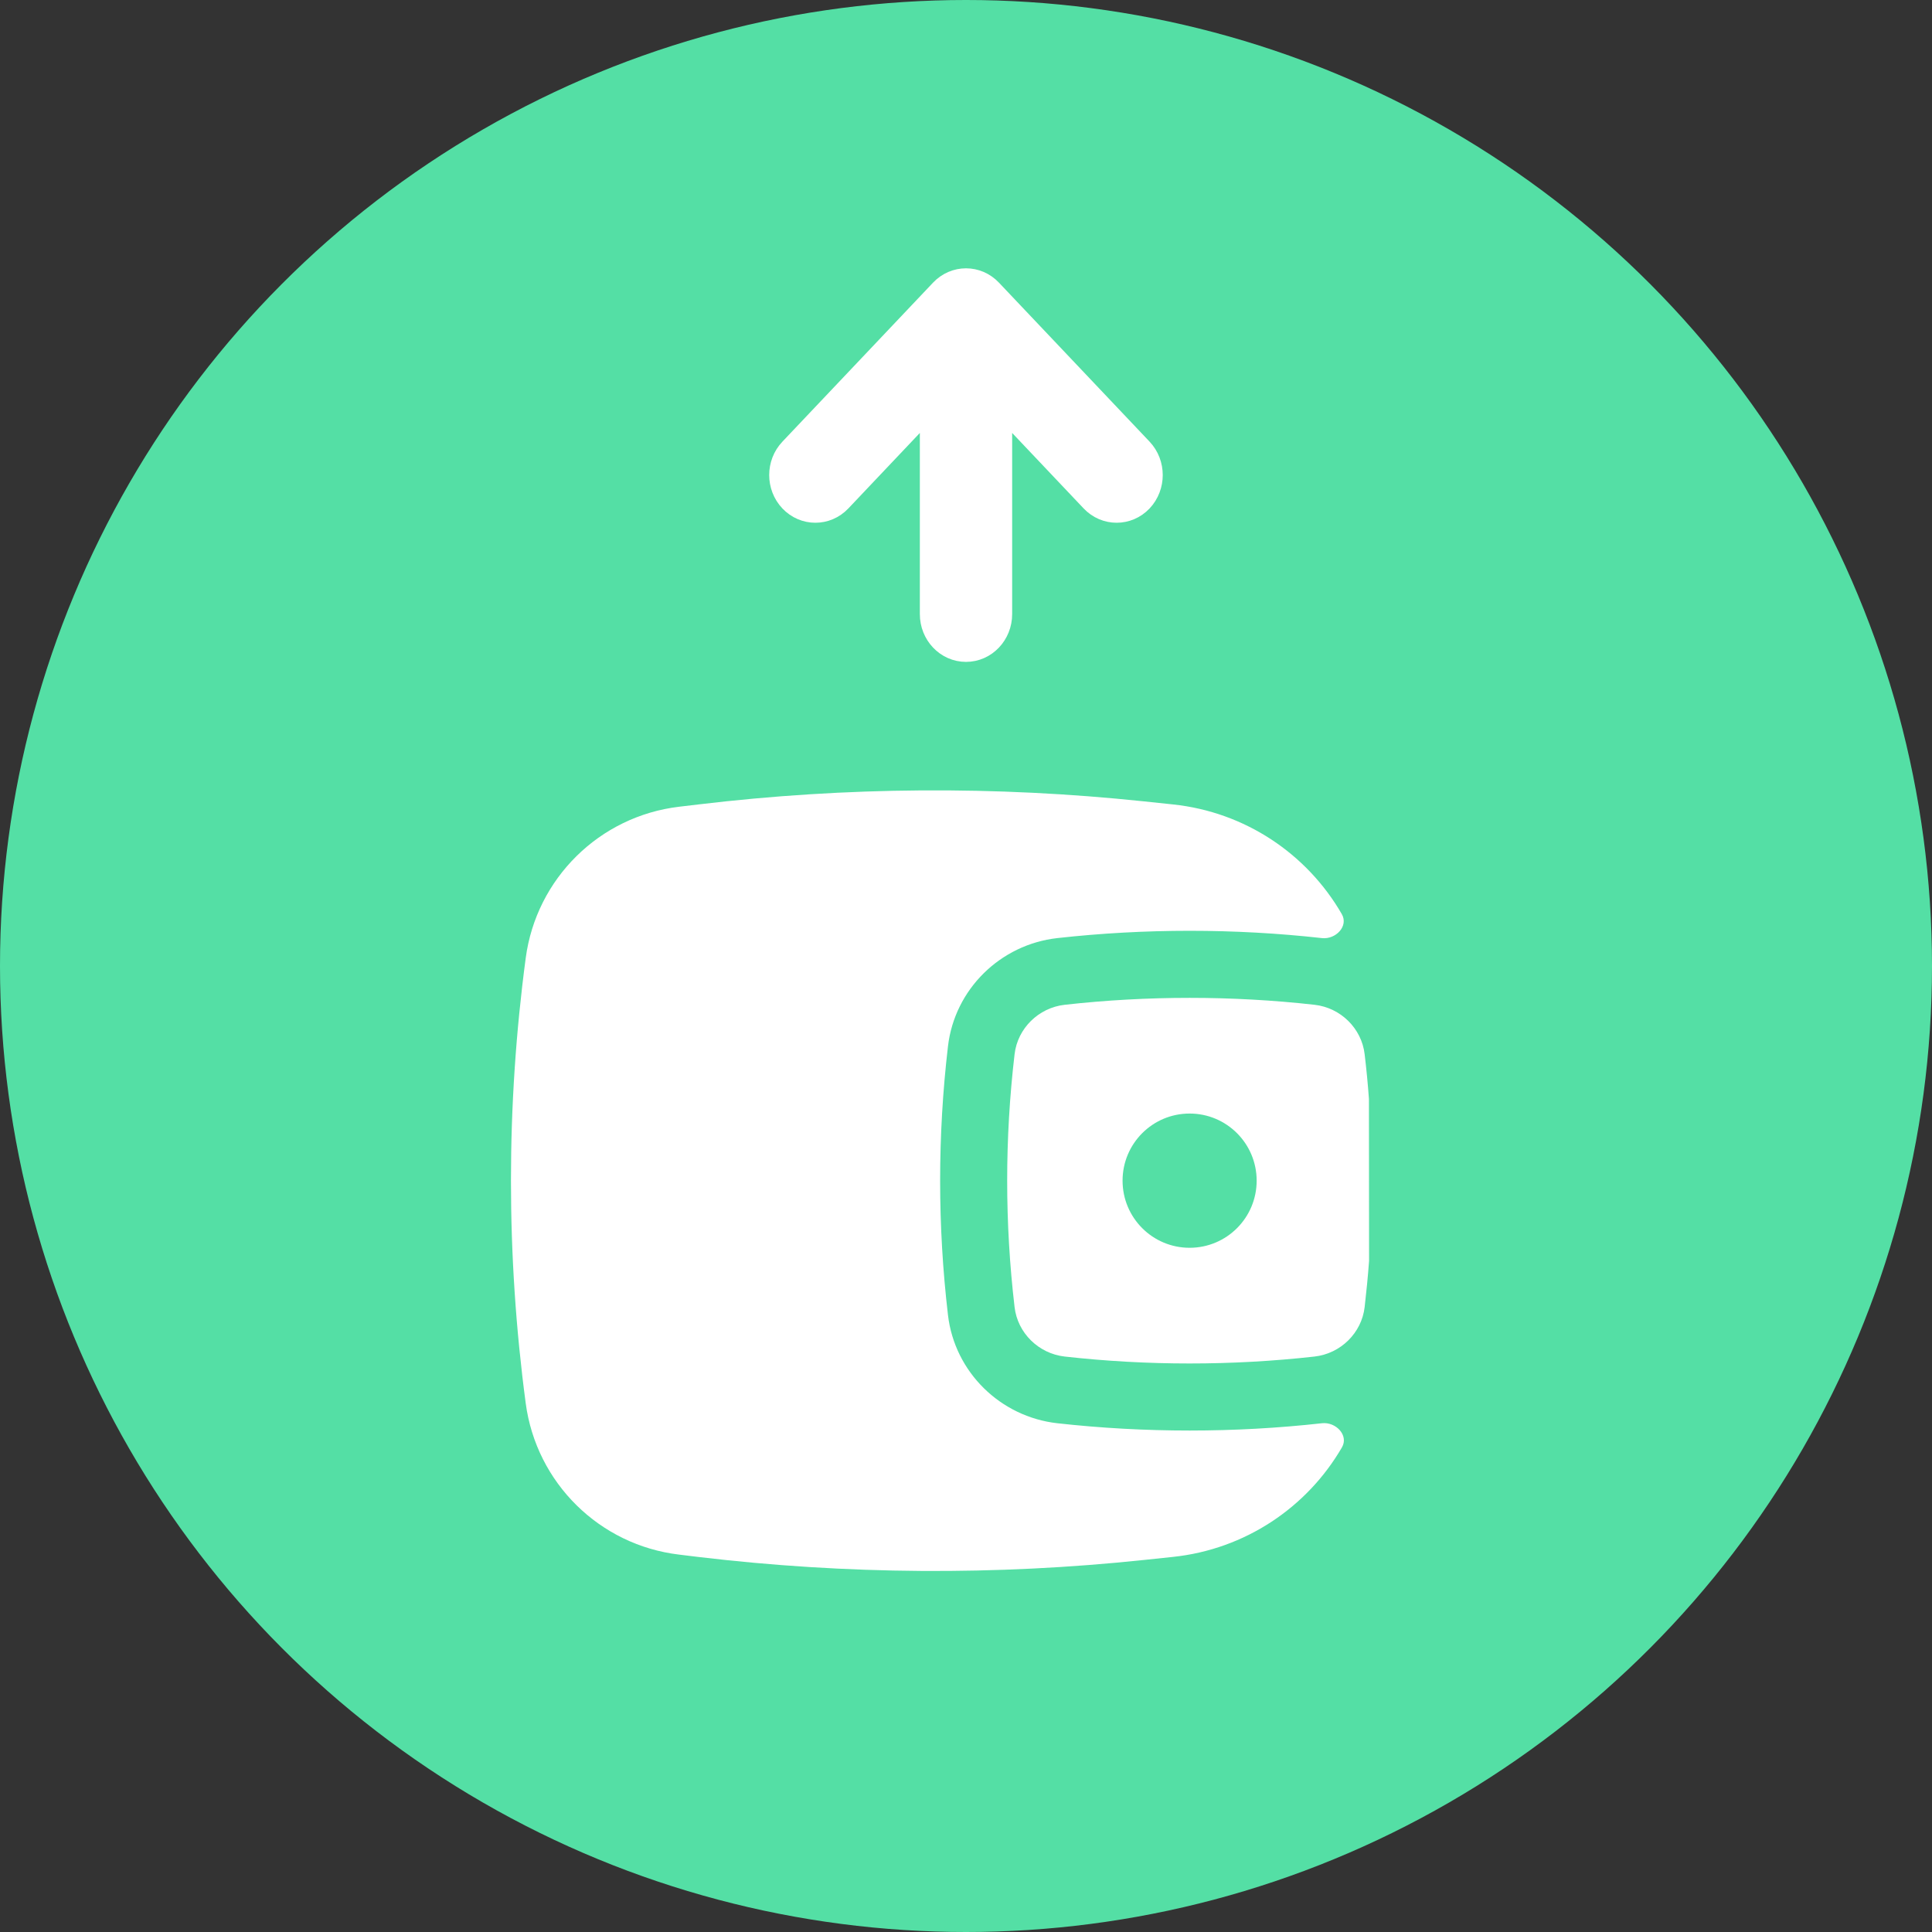 <svg width="27" height="27" viewBox="0 0 27 27" fill="none" xmlns="http://www.w3.org/2000/svg">
<rect x="0" y="0" width="27" height="27" fill="#333333" stroke="none"/>
<circle cx="13.5" cy="13.5" r="13.5" fill="#54DFA5"/>
<path d="M13.105 5.423L11.674 6.934C11.52 7.096 11.27 7.096 11.116 6.934C10.961 6.771 10.961 6.507 11.116 6.344L13.221 4.122C13.375 3.959 13.625 3.959 13.779 4.122L15.884 6.344C16.038 6.507 16.038 6.771 15.884 6.934C15.73 7.096 15.48 7.096 15.326 6.934L13.895 5.423L13.895 8.583C13.895 8.813 13.718 9 13.5 9C13.282 9 13.105 8.813 13.105 8.583L13.105 5.423Z" fill="white" stroke="white" stroke-width="0.5" stroke-linecap="round"/>
<path fill-rule="evenodd" clip-rule="evenodd" d="M19.131 15.357L19.133 17.621C19.117 17.837 19.096 18.052 19.071 18.268C19.029 18.627 18.737 18.917 18.37 18.958C17.22 19.087 16.03 19.087 14.88 18.958C14.513 18.917 14.221 18.627 14.179 18.268C14.041 17.093 14.041 15.907 14.179 14.732C14.221 14.373 14.513 14.083 14.88 14.042C16.03 13.913 17.22 13.913 18.37 14.042C18.737 14.083 19.029 14.373 19.071 14.732C19.096 14.94 19.116 15.149 19.131 15.357ZM16.625 15.562C16.107 15.562 15.688 15.982 15.688 16.5C15.688 17.018 16.107 17.438 16.625 17.438C17.143 17.438 17.562 17.018 17.562 16.5C17.562 15.982 17.143 15.562 16.625 15.562Z" fill="white"/>
<path d="M18.752 12.775C18.849 12.943 18.667 13.132 18.474 13.11C17.255 12.974 15.995 12.974 14.776 13.11C13.983 13.199 13.341 13.823 13.248 14.623C13.102 15.87 13.102 17.13 13.248 18.377C13.341 19.177 13.983 19.801 14.776 19.89C15.995 20.026 17.255 20.026 18.474 19.89C18.668 19.868 18.852 20.058 18.754 20.227C18.267 21.067 17.4 21.652 16.392 21.758L15.984 21.801C13.915 22.019 11.828 22.005 9.762 21.759L9.492 21.726C8.378 21.594 7.495 20.723 7.347 19.611C7.072 17.546 7.072 15.454 7.347 13.389C7.495 12.277 8.378 11.406 9.492 11.274L9.762 11.242C11.828 10.995 13.915 10.981 15.984 11.199L16.392 11.242C17.401 11.348 18.267 11.934 18.752 12.775Z" fill="white"/>
</svg>
